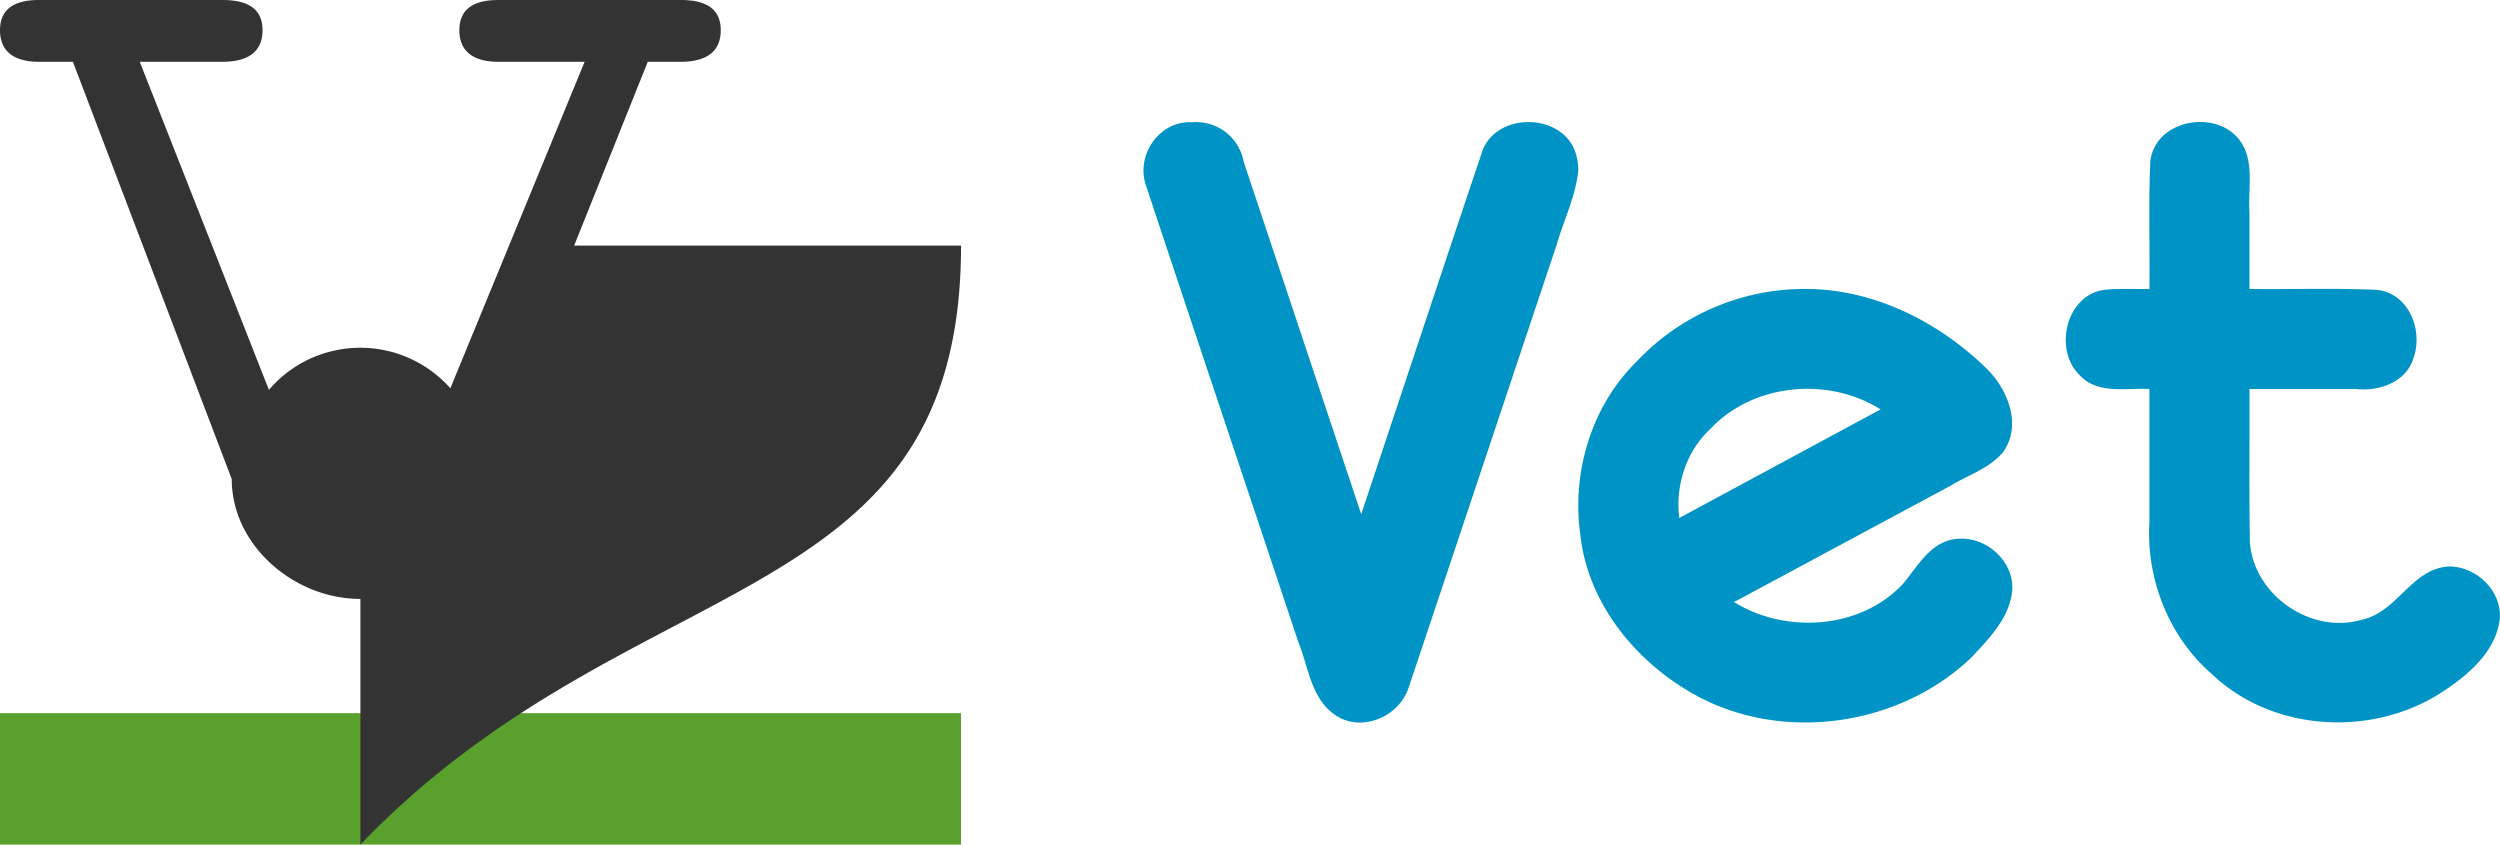 <svg viewBox="0 0 39.158 13.229" xmlns="http://www.w3.org/2000/svg"><path d="M0 11.17h15.052v2.059H0z" fill="#5aa02c"/><path d="M.61 0C.21 0 0 .152 0 .474c0 .323.21.494.61.494h.532L3.63 7.505c0 1.036.975 1.876 2.014 1.876h.001v3.848c4.266-4.444 9.408-3.568 9.408-9.382h-6.06L10.146.968h.514c.42 0 .629-.17.629-.494 0-.322-.21-.474-.629-.474H7.805c-.4 0-.61.152-.61.474 0 .323.21.494.61.494h1.352L7.054 6.082a1.884 1.884 0 00-2.842.024L2.189.968h1.295c.418 0 .628-.171.628-.494 0-.322-.21-.474-.628-.474z" fill="#333"/><g fill="#0094c6" stroke-width="4.422" aria-label="Vet"><path d="M24.721 2.674c-.042.404-.229.777-.34 1.165-.774 2.31-1.543 4.623-2.318 6.933-.151.464-.759.715-1.167.415-.367-.266-.403-.749-.563-1.14-.795-2.386-1.596-4.77-2.388-7.156-.152-.47.22-1.005.726-.976a.757.757 0 01.81.621l1.84 5.518c.63-1.888 1.255-3.779 1.89-5.666.207-.635 1.244-.63 1.462-.011a.871.871 0 01.048.297zM31.52 9.221c-.026.435-.356.772-.638 1.074-1.127 1.082-2.96 1.347-4.332.589-.932-.515-1.684-1.439-1.799-2.52-.132-.97.175-1.998.874-2.691a3.612 3.612 0 012.636-1.147c1.062-.007 2.082.499 2.835 1.227.343.322.579.886.289 1.315-.213.268-.556.37-.84.544L27.161 9.43c.807.504 1.99.427 2.65-.29.235-.28.436-.67.848-.7.437-.043.874.335.86.781zm-2.065-2.809c-.818-.516-1.996-.409-2.666.307-.378.351-.55.886-.486 1.394l3.152-1.7zM39.158 9.657c-.041.547-.523.94-.955 1.214-1.089.678-2.621.583-3.56-.315-.678-.589-1.03-1.494-.976-2.385V6.093c-.367-.02-.813.088-1.091-.215-.417-.401-.215-1.27.398-1.34.23-.022.462-.008.693-.012.008-.666-.016-1.334.014-1.999.073-.647 1.01-.823 1.39-.343.253.327.136.758.163 1.14v1.202c.666.008 1.334-.016 1.999.014.5.058.724.633.57 1.07-.117.38-.541.523-.903.483h-1.666c.004.801-.008 1.603.007 2.403.06.825.957 1.446 1.752 1.21.554-.112.783-.804 1.364-.833.417-.002.808.357.8.784z"/></g></svg>
